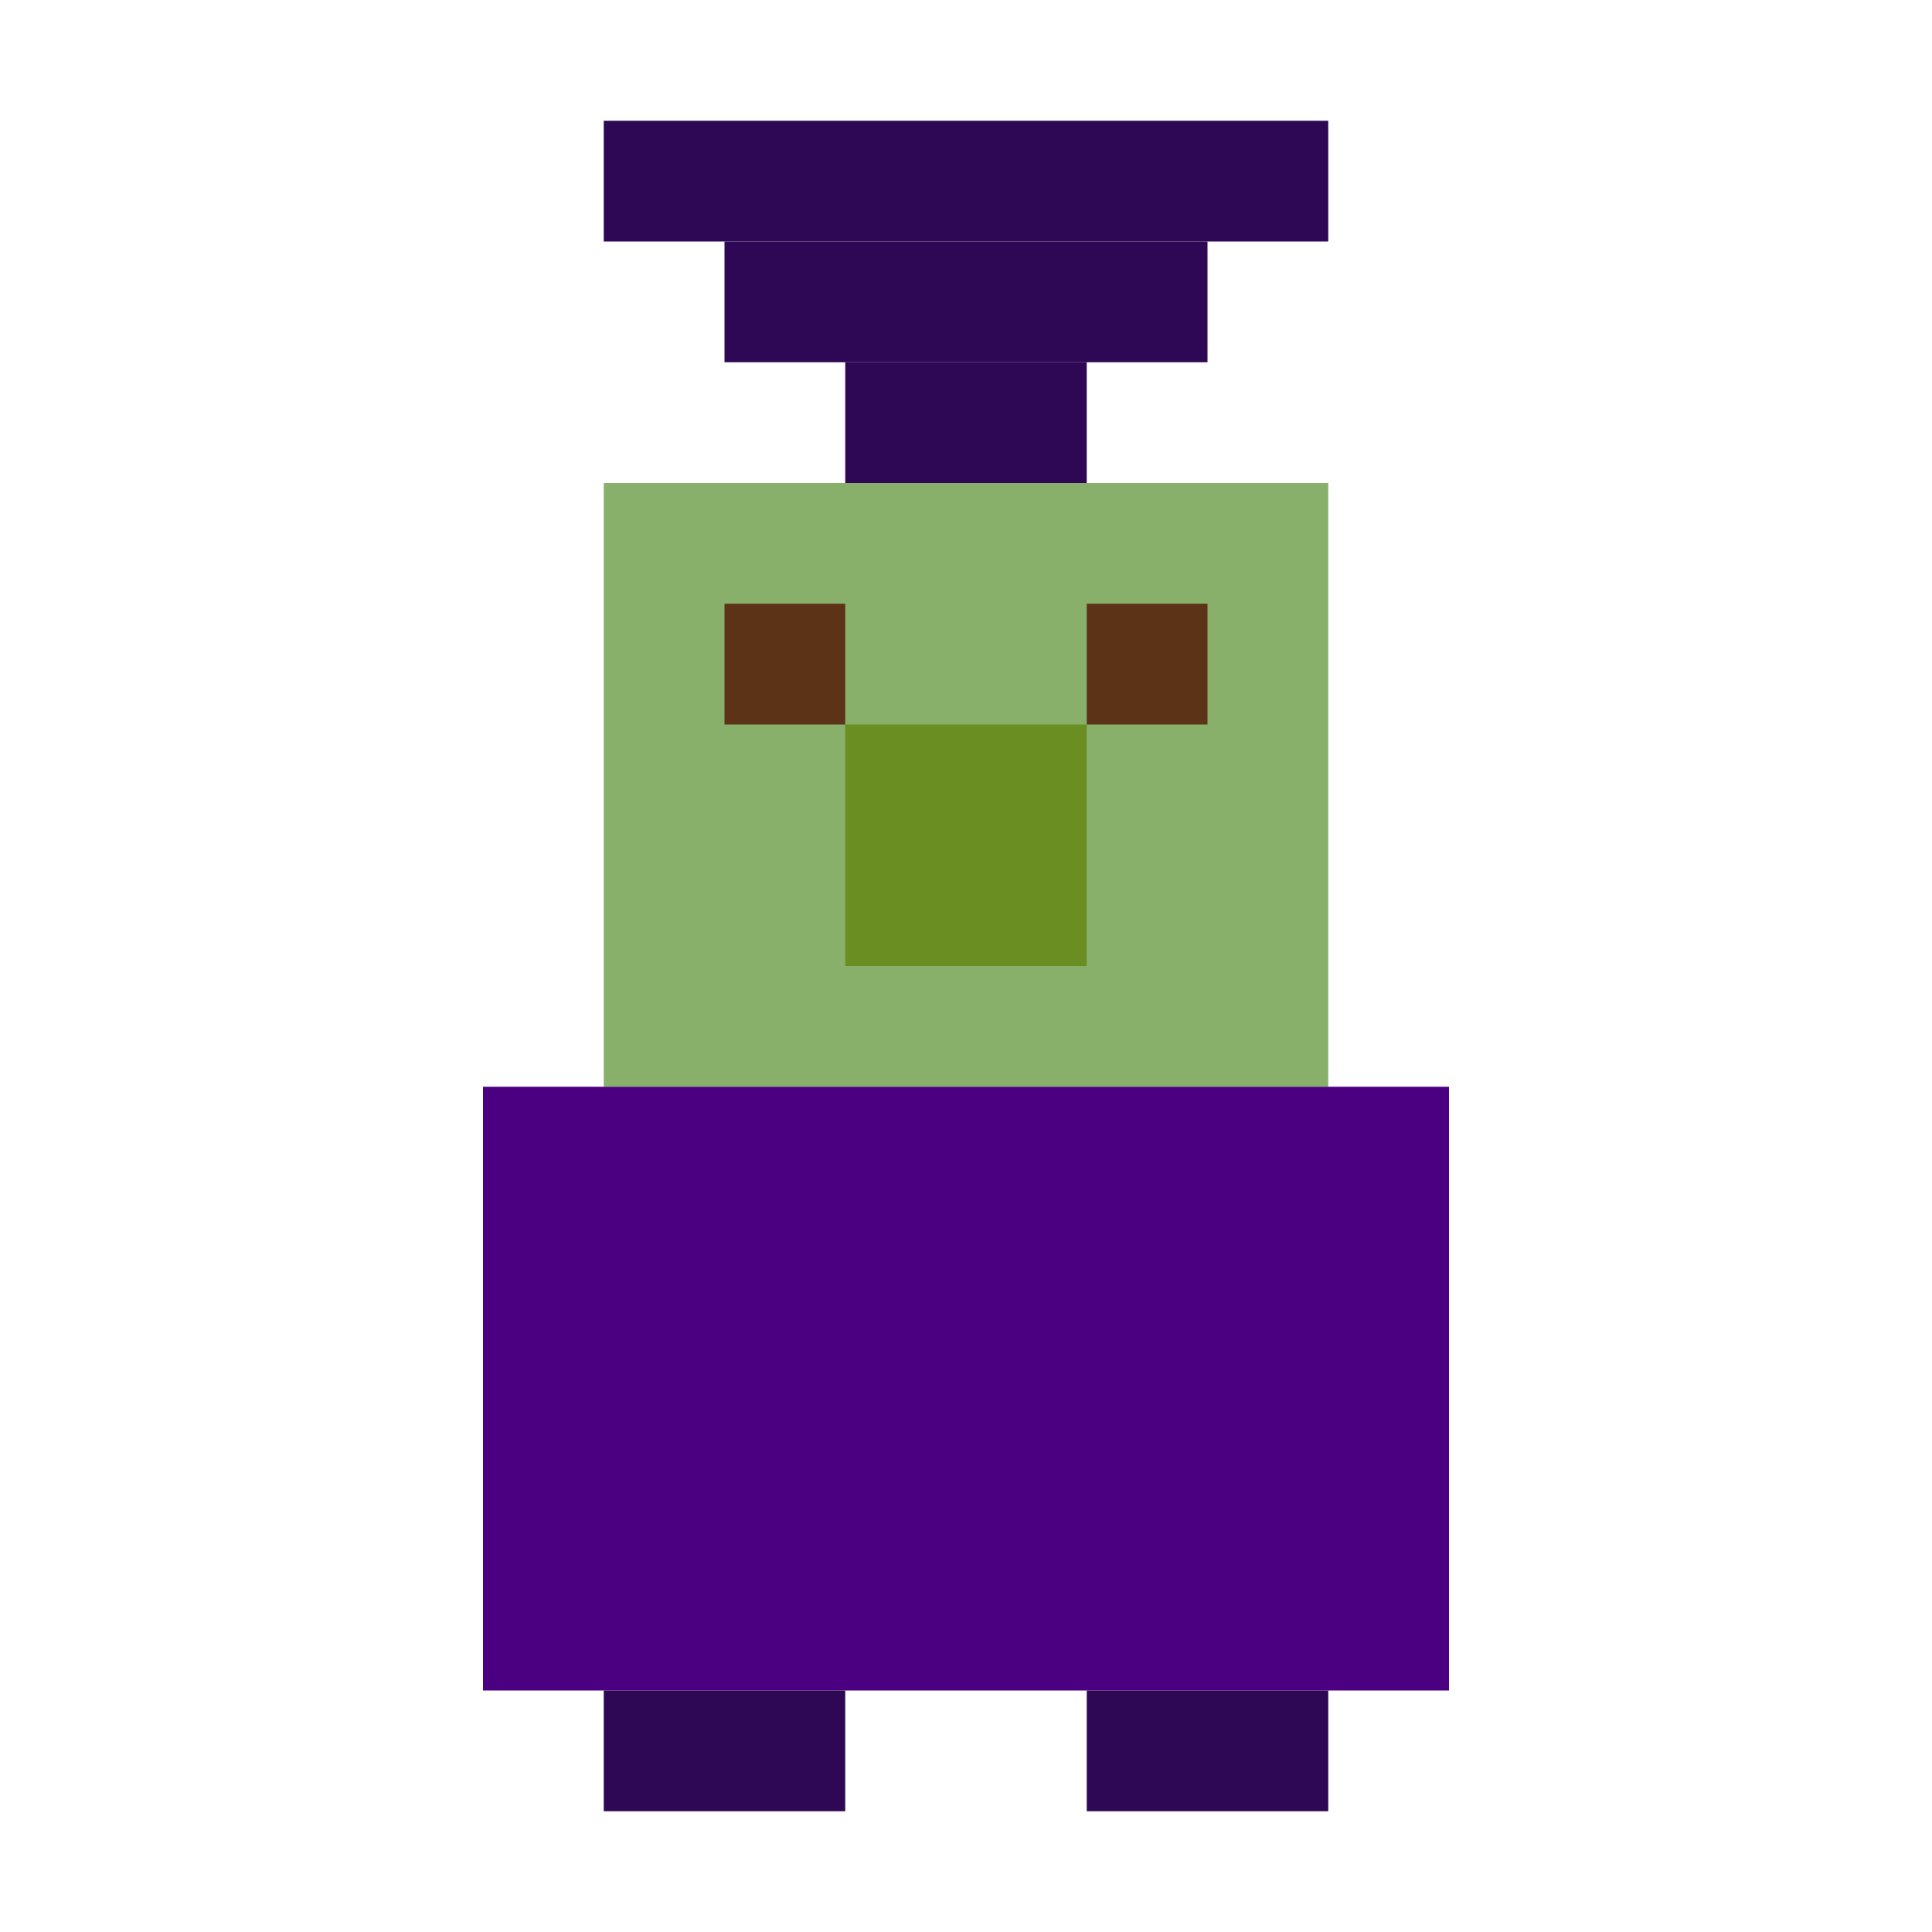 <svg xmlns="http://www.w3.org/2000/svg" viewBox="0 0 16 16" role="img" aria-label="Bruxa">
  <!-- Chapéu -->
  <rect fill="#2E0854" x="5" y="1" width="6" height="1"/>
  <rect fill="#2E0854" x="6" y="2" width="4" height="1"/>
  <rect fill="#2E0854" x="7" y="3" width="2" height="1"/>
  <!-- Cabeça -->
  <rect fill="#88B06A" x="5" y="4" width="6" height="5"/>
  <!-- Olhos -->
  <rect fill="#5C3317" x="6" y="5" width="1" height="1"/>
  <rect fill="#5C3317" x="9" y="5" width="1" height="1"/>
  <!-- Nariz grande -->
  <rect fill="#6B8E23" x="7" y="6" width="2" height="2"/>
  <!-- Corpo (túnica roxa) -->
  <rect fill="#4B0082" x="4" y="9" width="8" height="5"/>
  <!-- Pernas -->
  <rect fill="#2E0854" x="5" y="14" width="2" height="1"/>
  <rect fill="#2E0854" x="9" y="14" width="2" height="1"/>
</svg>
